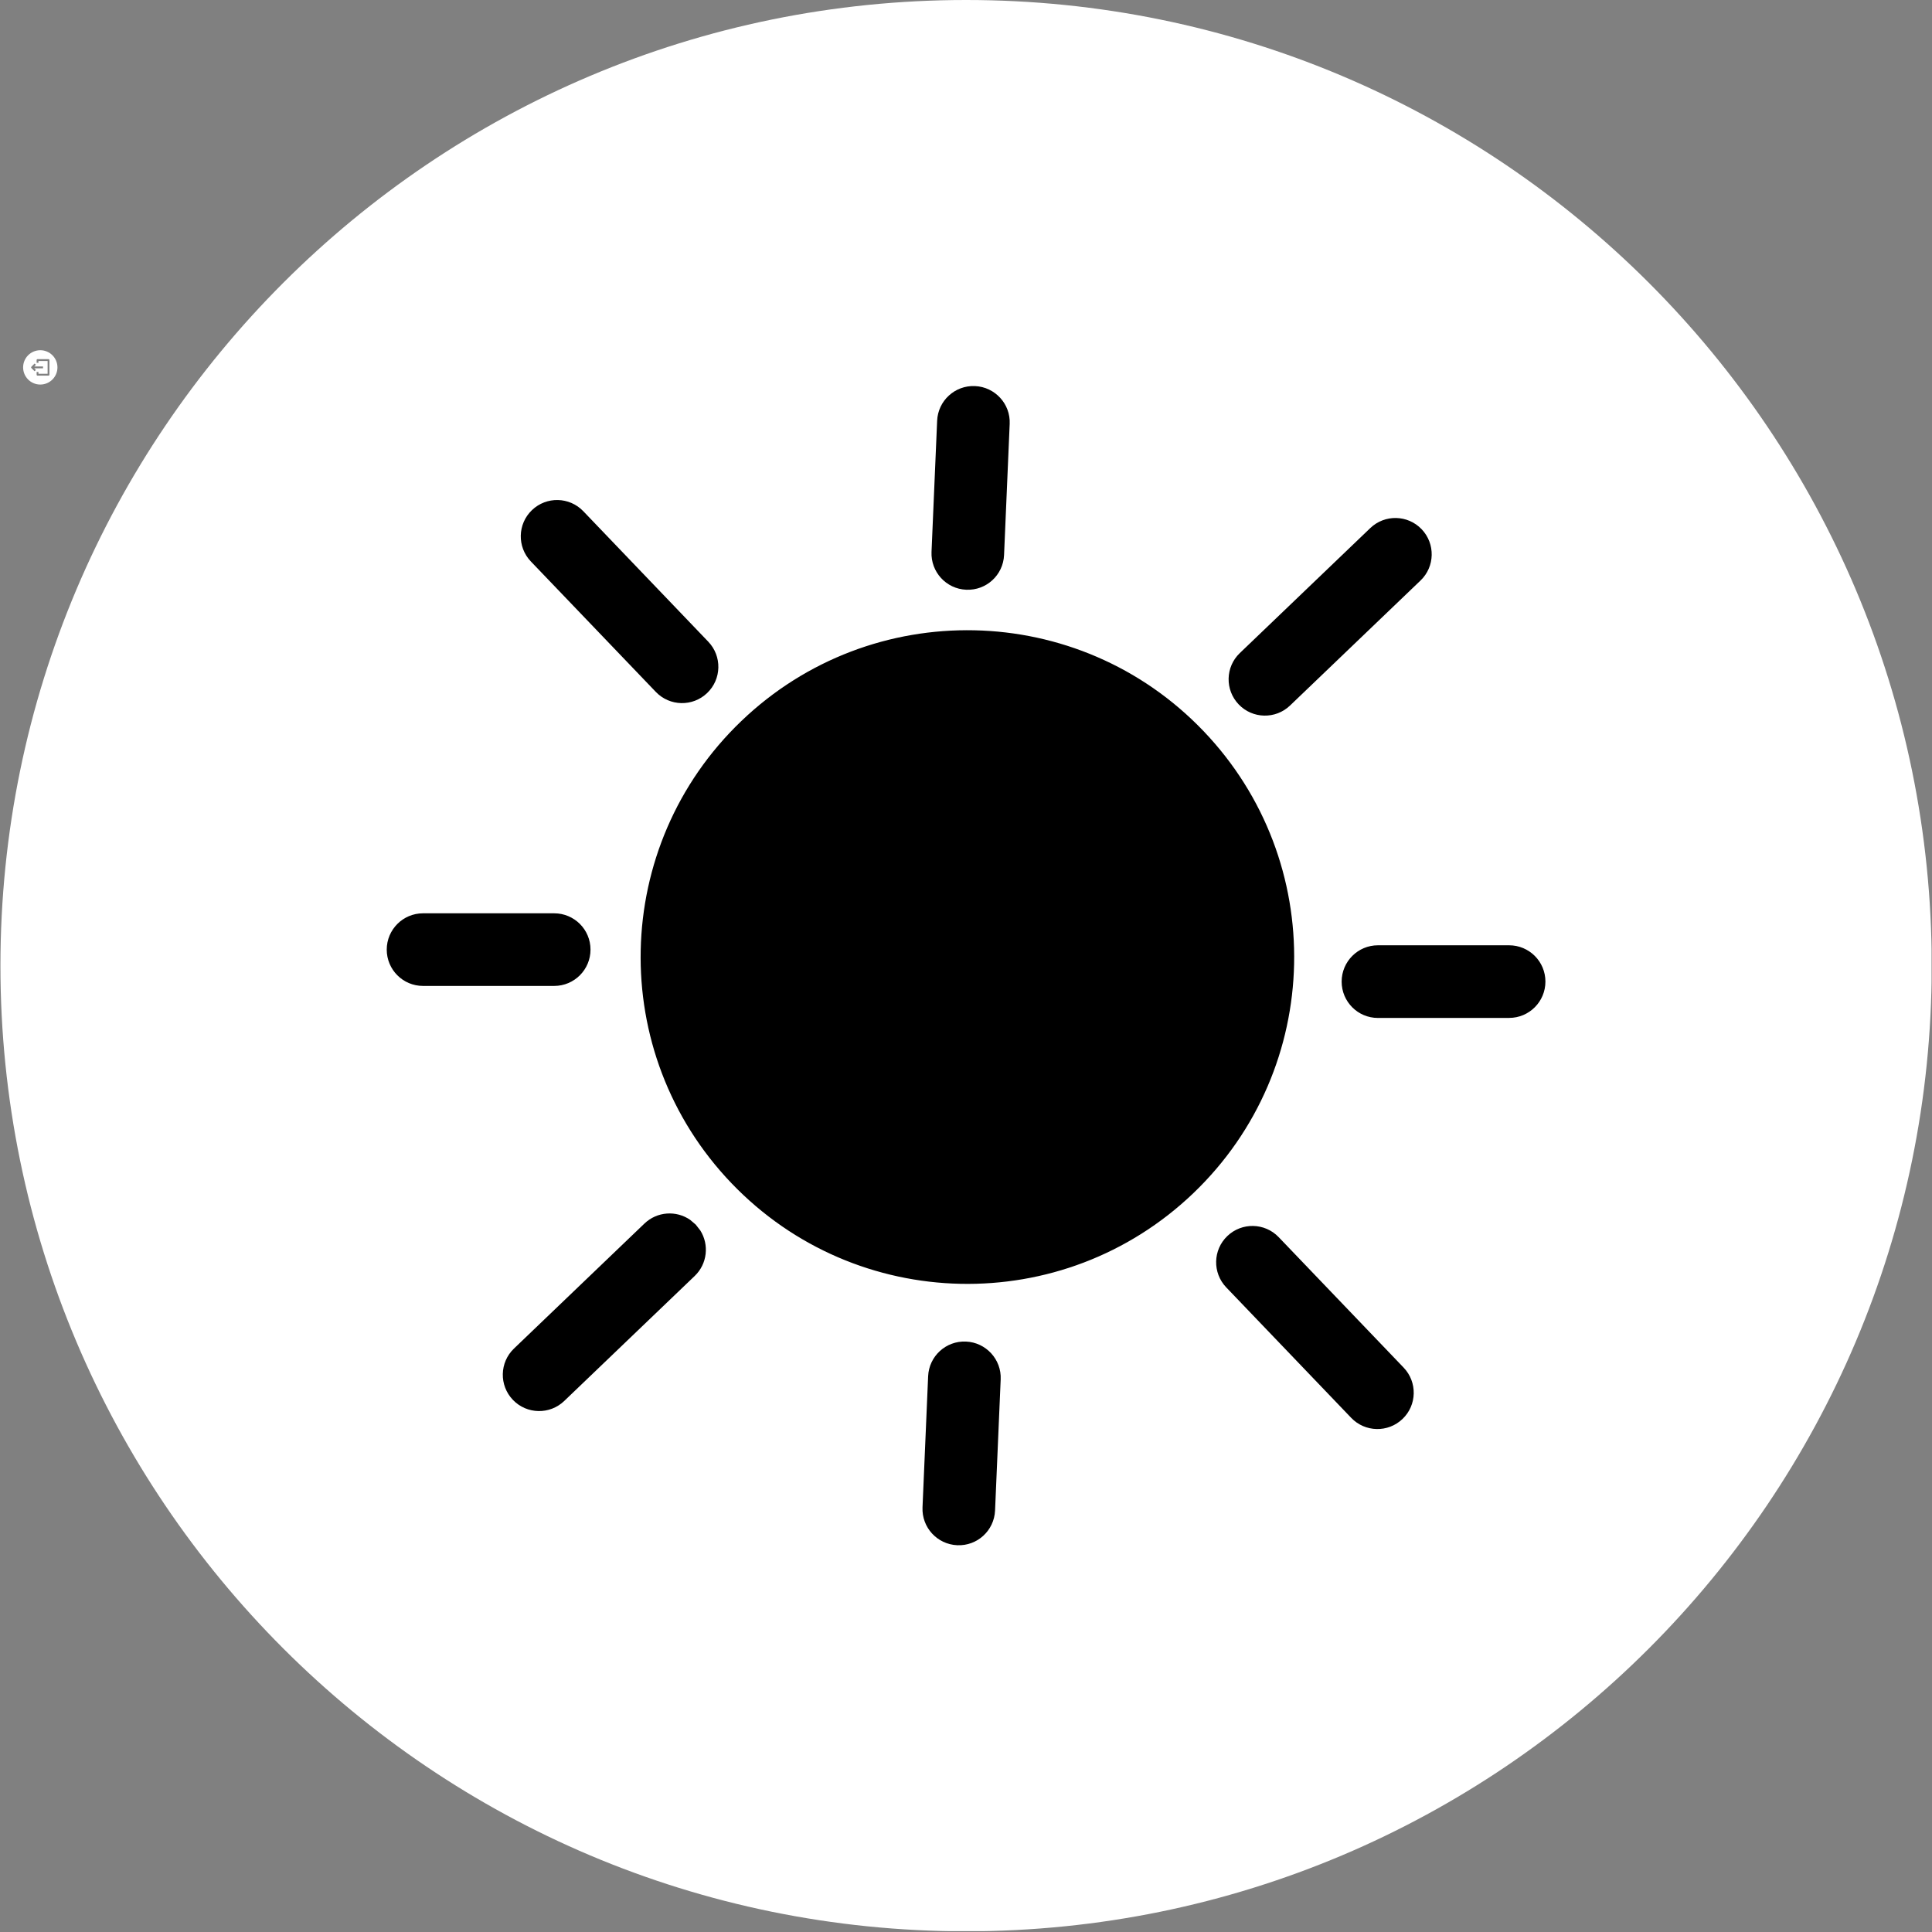 <svg xmlns="http://www.w3.org/2000/svg" xmlns:xlink="http://www.w3.org/1999/xlink" width="3000" zoomAndPan="magnify" viewBox="0 0 2250 2250" height="3000" preserveAspectRatio="xMidYMid meet" version="1.0"><rect x="0" y="0" width="2250" height="2250" fill="#808080" stroke="none"/><defs><clipPath id="b071cd7390"><path d="M 278.348 277.848 L 1965.676 277.848 L 1965.676 1965.176 L 278.348 1965.176 Z M 278.348 277.848 " clip-rule="nonzero"/></clipPath><clipPath id="3abeac887f"><path d="M 1122.012 277.848 C 656.07 277.848 278.348 655.57 278.348 1121.512 C 278.348 1587.453 656.07 1965.176 1122.012 1965.176 C 1587.953 1965.176 1965.676 1587.453 1965.676 1121.512 C 1965.676 655.57 1587.953 277.848 1122.012 277.848 Z M 1122.012 277.848 " clip-rule="nonzero"/></clipPath><clipPath id="2796844b8f"><path d="M 26.926 407.867 L 66.66 407.867 L 66.66 447.598 L 26.926 447.598 Z M 26.926 407.867 " clip-rule="nonzero"/></clipPath><clipPath id="9870a87084"><path d="M 0.5 0 L 2249.5 0 L 2249.5 2249 L 0.5 2249 Z M 0.5 0 " clip-rule="nonzero"/></clipPath></defs><g clip-path="url(#b071cd7390)"><g clip-path="url(#3abeac887f)"><path fill="#000000" d="M 278.348 277.848 L 1965.676 277.848 L 1965.676 1965.176 L 278.348 1965.176 Z M 278.348 277.848 " fill-opacity="1" fill-rule="nonzero"/></g></g><g clip-path="url(#2796844b8f)"><path fill="#ffffff" d="M 46.914 447.844 C 57.953 447.844 66.902 438.895 66.902 427.855 C 66.902 416.816 57.953 407.867 46.914 407.867 C 35.875 407.867 26.926 416.816 26.926 427.855 C 26.926 438.895 35.875 447.844 46.914 447.844 Z M 50.113 428.922 L 39.895 428.922 L 41.805 430.832 L 40.297 432.34 L 36.566 428.609 C 36.148 428.191 36.148 427.52 36.566 427.102 L 40.297 423.371 L 41.805 424.879 L 39.895 426.789 L 50.113 426.789 Z M 43.719 418.262 C 43.129 418.262 42.652 418.738 42.652 419.328 L 42.652 422.523 L 44.781 422.523 L 44.781 420.395 L 55.445 420.395 L 55.445 435.32 L 44.781 435.32 L 44.781 433.188 L 42.652 433.188 L 42.652 436.383 C 42.652 436.973 43.129 437.449 43.719 437.449 L 56.512 437.449 C 57.098 437.449 57.574 436.973 57.574 436.383 L 57.574 419.328 C 57.574 418.738 57.098 418.262 56.512 418.262 Z M 43.719 418.262 " fill-opacity="1" fill-rule="evenodd"/></g><g clip-path="url(#9870a87084)"><path fill="#ffffff" d="M 1125.09 0 C 503.992 0 0.5 503.492 0.5 1124.59 C 0.5 1745.688 503.992 2249.18 1125.09 2249.18 C 1746.188 2249.18 2249.68 1745.688 2249.68 1124.59 C 2249.68 503.492 1746.188 0 1125.09 0 Z M 1443.883 760.574 C 1494.531 712.035 1545.176 663.539 1595.82 615 C 1612.672 598.867 1639.43 599.406 1655.609 616.301 C 1671.742 633.152 1671.203 659.953 1654.309 676.09 L 1502.375 821.66 C 1485.52 837.797 1458.766 837.258 1442.586 820.359 C 1426.449 803.508 1426.988 776.707 1443.883 760.574 Z M 1091.387 490.047 C 1092.371 466.695 1112.094 448.59 1135.441 449.621 C 1147.094 450.113 1157.449 455.312 1164.801 463.289 C 1172.148 471.27 1176.406 482.023 1175.871 493.676 C 1173.672 544.59 1171.523 595.461 1169.324 646.375 C 1168.34 669.727 1148.621 687.832 1125.27 686.801 C 1101.918 685.816 1083.855 666.094 1084.844 642.746 Z M 619.535 594.07 C 636.387 577.938 663.145 578.473 679.324 595.371 C 727.816 646.016 776.355 696.66 824.848 747.305 C 840.984 764.156 840.445 790.961 823.551 807.094 C 806.699 823.23 779.941 822.691 763.762 805.793 L 618.234 653.859 C 602.102 637.008 602.637 610.207 619.535 594.07 Z M 450.391 1105.945 C 450.391 1082.594 469.305 1063.637 492.652 1063.637 L 645.441 1063.637 C 657.137 1063.637 667.672 1068.387 675.336 1076.008 C 683 1083.672 687.703 1094.246 687.703 1105.902 C 687.703 1129.25 668.789 1148.211 645.441 1148.211 C 594.527 1148.211 543.566 1148.211 492.652 1148.211 C 469.305 1148.211 450.391 1129.297 450.391 1105.902 Z M 809.027 1486.008 L 657.094 1631.578 C 640.242 1647.715 613.484 1647.176 597.305 1630.277 C 581.172 1613.426 581.707 1586.625 598.605 1570.492 C 649.25 1521.953 699.895 1473.457 750.539 1424.918 C 765.285 1410.801 787.648 1409.457 803.785 1420.66 L 810.285 1426.219 L 815.57 1432.988 C 826.059 1449.613 823.773 1471.891 809.027 1486.008 Z M 1158.84 1759.133 C 1157.852 1782.484 1138.133 1800.59 1114.781 1799.559 C 1091.43 1798.527 1073.367 1778.852 1074.355 1755.504 C 1076.551 1704.59 1078.703 1653.719 1080.898 1602.805 C 1081.883 1579.453 1101.605 1561.348 1124.957 1562.379 C 1136.609 1562.871 1146.961 1568.07 1154.312 1576.047 C 1161.617 1584.027 1165.918 1594.781 1165.383 1606.434 Z M 851.832 1377.906 C 706.438 1226.105 711.594 985.113 863.348 839.723 C 1015.105 694.332 1256.051 699.441 1401.441 851.242 C 1546.832 1003.043 1541.68 1244.031 1389.922 1389.422 C 1238.121 1534.859 997.223 1529.707 851.832 1377.906 Z M 1633.379 1652.508 C 1616.527 1668.645 1589.77 1668.105 1573.59 1651.211 L 1428.062 1499.273 C 1411.93 1482.422 1412.469 1455.621 1429.363 1439.484 C 1446.215 1423.352 1472.973 1423.891 1489.152 1440.785 C 1537.645 1491.43 1586.184 1542.074 1634.68 1592.723 C 1650.812 1609.574 1650.273 1636.375 1633.379 1652.508 Z M 1757.527 1185.5 L 1604.738 1185.5 C 1581.387 1185.5 1562.477 1166.586 1562.477 1143.191 C 1562.477 1119.84 1581.387 1100.883 1604.738 1100.883 C 1655.652 1100.883 1706.613 1100.883 1757.527 1100.883 C 1769.223 1100.883 1779.758 1105.633 1787.422 1113.25 C 1795.082 1120.914 1799.789 1131.492 1799.789 1143.145 C 1799.789 1166.496 1780.875 1185.453 1757.527 1185.453 Z M 1757.527 1185.5 " fill-opacity="1" fill-rule="nonzero"/></g></svg>